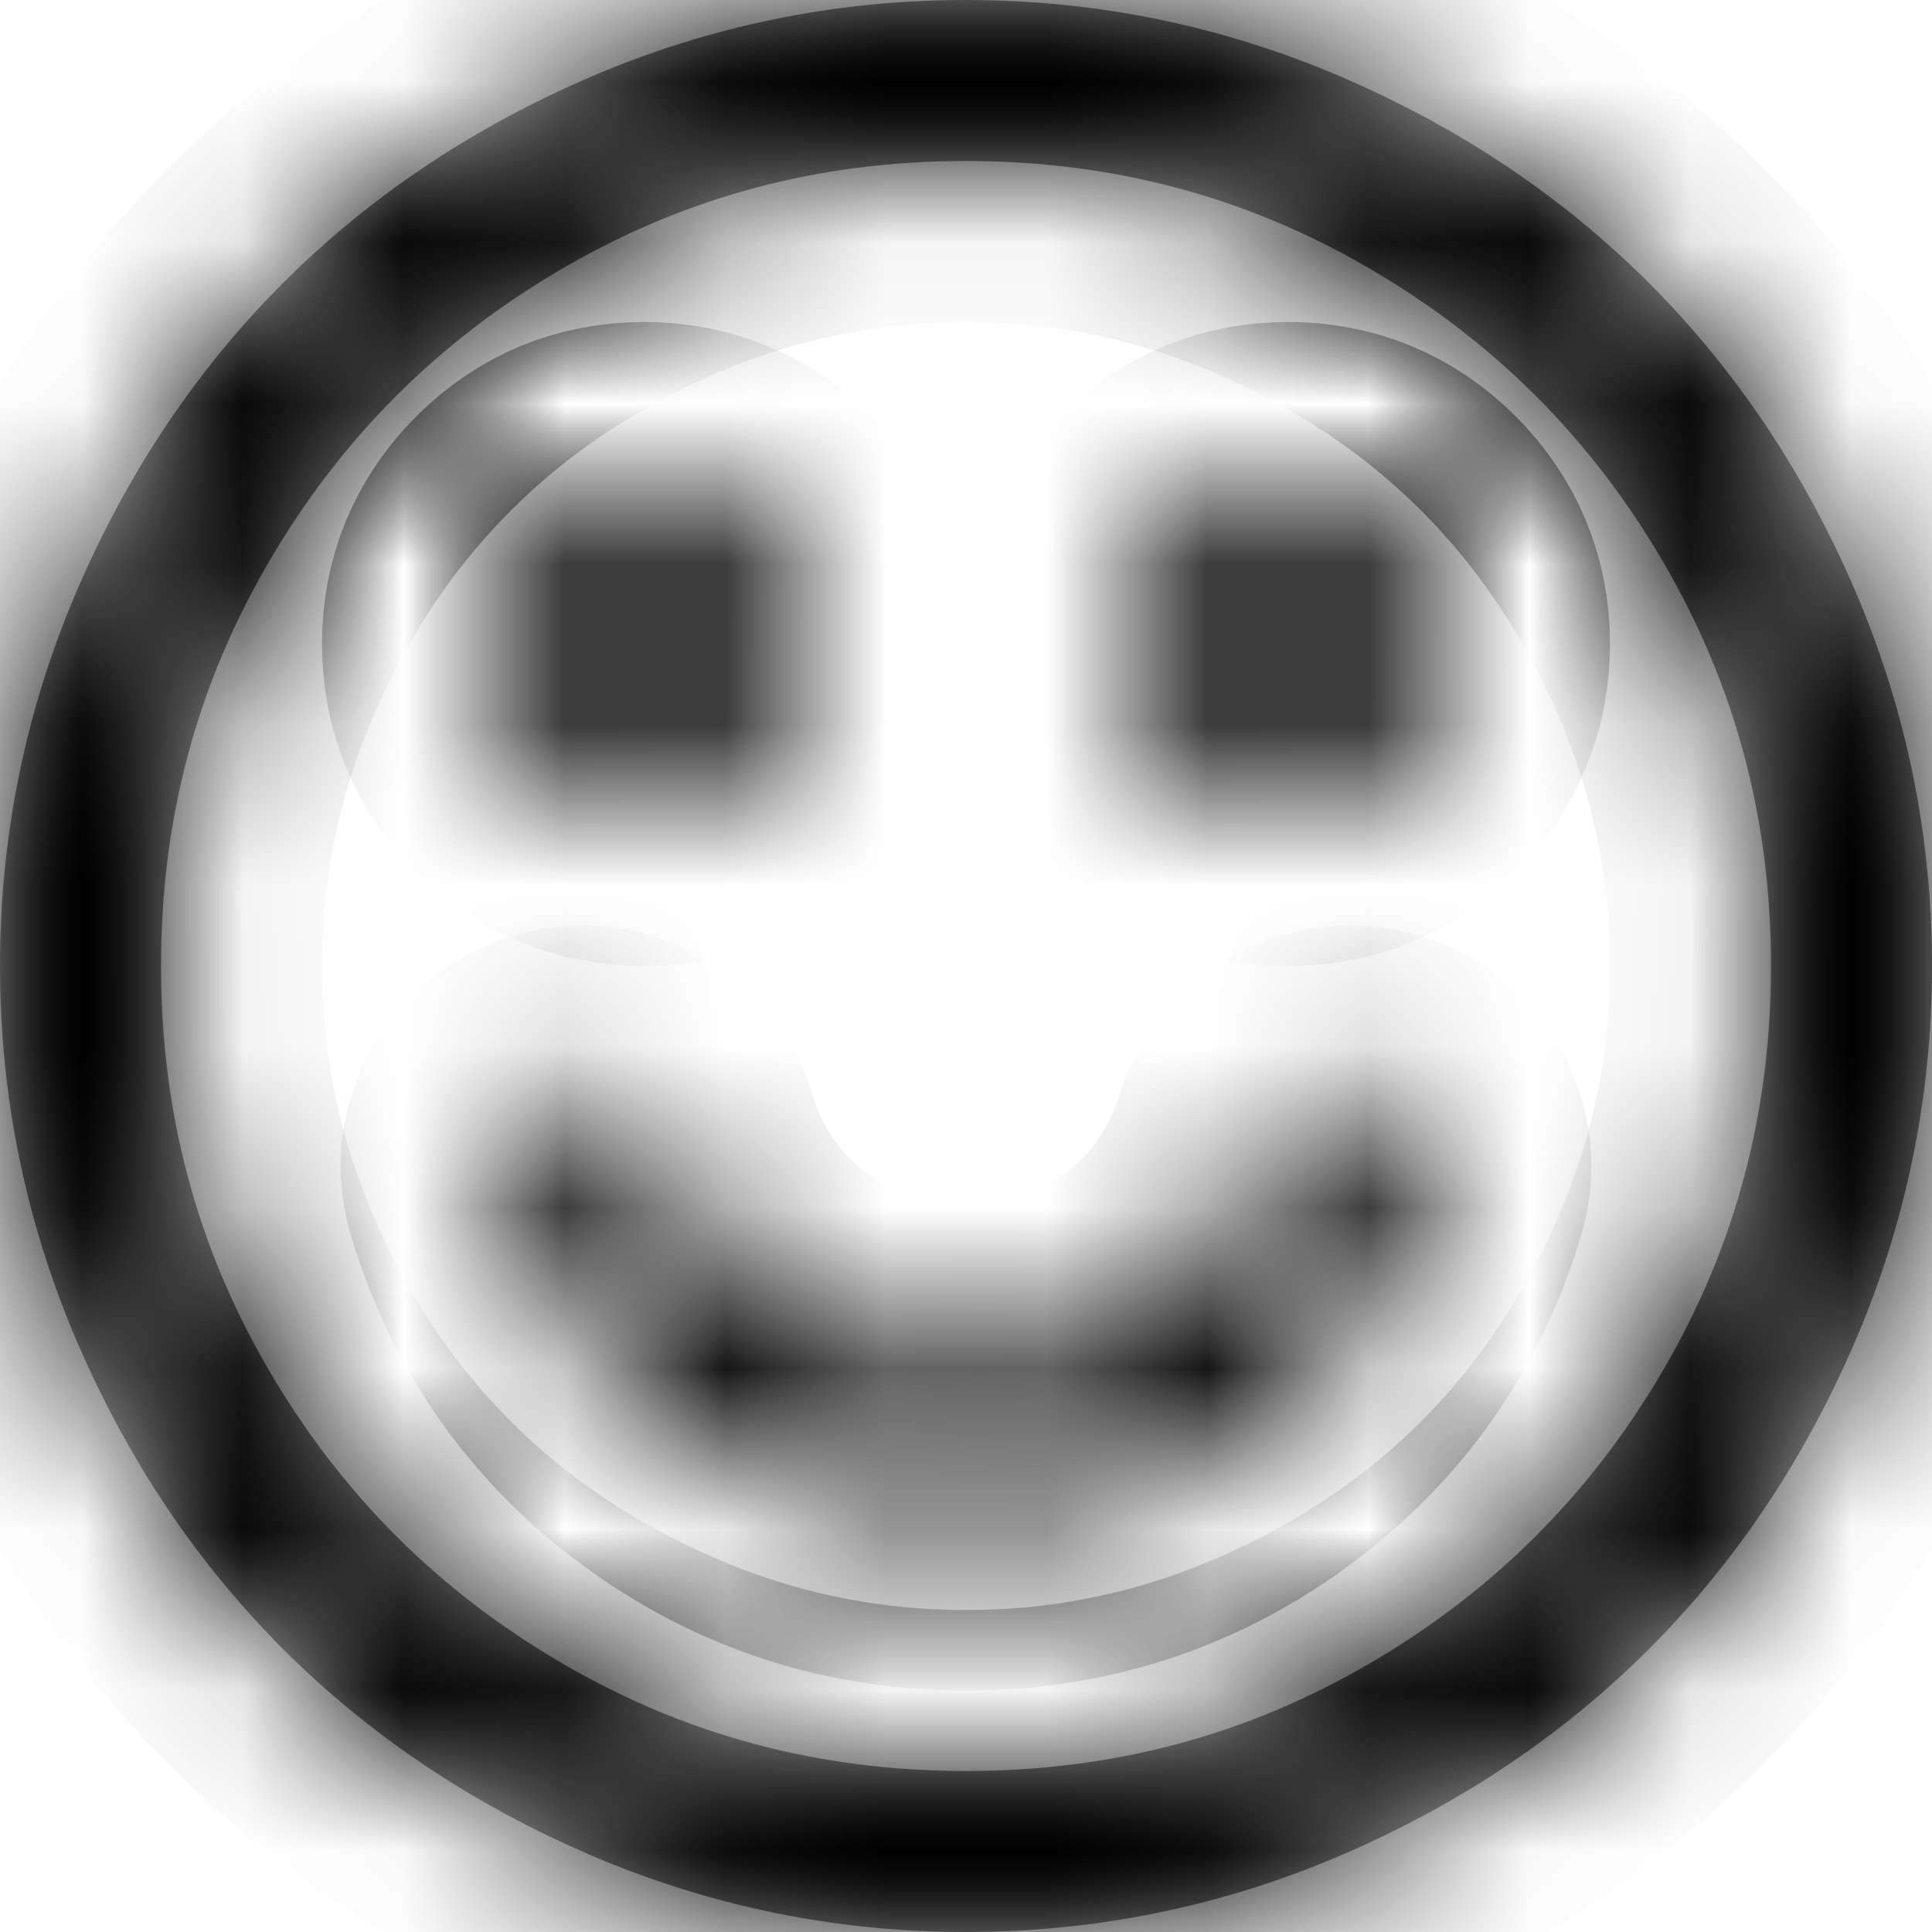 ﻿<?xml version="1.0" encoding="utf-8"?>
<svg version="1.1" xmlns:xlink="http://www.w3.org/1999/xlink" width="12px" height="12px" xmlns="http://www.w3.org/2000/svg">
  <defs>
    <mask fill="white" id="clip63">
      <path d="M 8.828 7.02  C 8.891 7.142  8.901 7.268  8.859 7.398  C 8.667 8.029  8.307 8.536  7.781 8.922  C 7.255 9.307  6.661 9.5  6 9.5  C 5.339 9.5  4.745 9.307  4.219 8.922  C 3.693 8.536  3.333 8.029  3.141 7.398  C 3.099 7.268  3.109 7.142  3.172 7.02  C 3.234 6.897  3.333 6.815  3.469 6.773  C 3.599 6.732  3.725 6.742  3.848 6.805  C 3.97 6.867  4.052 6.966  4.094 7.102  C 4.224 7.518  4.465 7.855  4.816 8.113  C 5.168 8.371  5.562 8.5  6 8.5  C 6.438 8.5  6.832 8.371  7.184 8.113  C 7.535 7.855  7.776 7.518  7.906 7.102  C 7.948 6.966  8.031 6.867  8.156 6.805  C 8.281 6.742  8.409 6.732  8.539 6.773  C 8.669 6.815  8.766 6.897  8.828 7.02  Z M 4.707 3.293  C 4.902 3.488  5 3.724  5 4  C 5 4.276  4.902 4.512  4.707 4.707  C 4.512 4.902  4.276 5  4 5  C 3.724 5  3.488 4.902  3.293 4.707  C 3.098 4.512  3 4.276  3 4  C 3 3.724  3.098 3.488  3.293 3.293  C 3.488 3.098  3.724 3  4 3  C 4.276 3  4.512 3.098  4.707 3.293  Z M 8.707 3.293  C 8.902 3.488  9 3.724  9 4  C 9 4.276  8.902 4.512  8.707 4.707  C 8.512 4.902  8.276 5  8 5  C 7.724 5  7.488 4.902  7.293 4.707  C 7.098 4.512  7 4.276  7 4  C 7 3.724  7.098 3.488  7.293 3.293  C 7.488 3.098  7.724 3  8 3  C 8.276 3  8.512 3.098  8.707 3.293  Z M 10.602 7.941  C 10.867 7.324  11 6.677  11 6  C 11 5.323  10.867 4.676  10.602 4.059  C 10.336 3.441  9.98 2.91  9.535 2.465  C 9.09 2.02  8.559 1.664  7.941 1.398  C 7.324 1.133  6.677 1  6 1  C 5.323 1  4.676 1.133  4.059 1.398  C 3.441 1.664  2.91 2.02  2.465 2.465  C 2.02 2.91  1.664 3.441  1.398 4.059  C 1.133 4.676  1 5.323  1 6  C 1 6.677  1.133 7.324  1.398 7.941  C 1.664 8.559  2.02 9.09  2.465 9.535  C 2.91 9.98  3.441 10.336  4.059 10.602  C 4.676 10.867  5.323 11  6 11  C 6.677 11  7.324 10.867  7.941 10.602  C 8.559 10.336  9.09 9.98  9.535 9.535  C 9.98 9.09  10.336 8.559  10.602 7.941  Z M 11.195 2.988  C 11.732 3.908  12 4.911  12 6  C 12 7.089  11.732 8.092  11.195 9.012  C 10.659 9.931  9.931 10.659  9.012 11.195  C 8.092 11.732  7.089 12  6 12  C 4.911 12  3.908 11.732  2.988 11.195  C 2.069 10.659  1.341 9.931  0.805 9.012  C 0.268 8.092  0 7.089  0 6  C 0 4.911  0.268 3.908  0.805 2.988  C 1.341 2.069  2.069 1.341  2.988 0.805  C 3.908 0.268  4.911 0  6 0  C 7.089 0  8.092 0.268  9.012 0.805  C 9.931 1.341  10.659 2.069  11.195 2.988  Z " fill-rule="evenodd" />
    </mask>
  </defs>
  <g transform="matrix(1 0 0 1 -132 -7058 )">
    <path d="M 8.828 7.02  C 8.891 7.142  8.901 7.268  8.859 7.398  C 8.667 8.029  8.307 8.536  7.781 8.922  C 7.255 9.307  6.661 9.5  6 9.5  C 5.339 9.5  4.745 9.307  4.219 8.922  C 3.693 8.536  3.333 8.029  3.141 7.398  C 3.099 7.268  3.109 7.142  3.172 7.02  C 3.234 6.897  3.333 6.815  3.469 6.773  C 3.599 6.732  3.725 6.742  3.848 6.805  C 3.97 6.867  4.052 6.966  4.094 7.102  C 4.224 7.518  4.465 7.855  4.816 8.113  C 5.168 8.371  5.562 8.5  6 8.5  C 6.438 8.5  6.832 8.371  7.184 8.113  C 7.535 7.855  7.776 7.518  7.906 7.102  C 7.948 6.966  8.031 6.867  8.156 6.805  C 8.281 6.742  8.409 6.732  8.539 6.773  C 8.669 6.815  8.766 6.897  8.828 7.02  Z M 4.707 3.293  C 4.902 3.488  5 3.724  5 4  C 5 4.276  4.902 4.512  4.707 4.707  C 4.512 4.902  4.276 5  4 5  C 3.724 5  3.488 4.902  3.293 4.707  C 3.098 4.512  3 4.276  3 4  C 3 3.724  3.098 3.488  3.293 3.293  C 3.488 3.098  3.724 3  4 3  C 4.276 3  4.512 3.098  4.707 3.293  Z M 8.707 3.293  C 8.902 3.488  9 3.724  9 4  C 9 4.276  8.902 4.512  8.707 4.707  C 8.512 4.902  8.276 5  8 5  C 7.724 5  7.488 4.902  7.293 4.707  C 7.098 4.512  7 4.276  7 4  C 7 3.724  7.098 3.488  7.293 3.293  C 7.488 3.098  7.724 3  8 3  C 8.276 3  8.512 3.098  8.707 3.293  Z M 10.602 7.941  C 10.867 7.324  11 6.677  11 6  C 11 5.323  10.867 4.676  10.602 4.059  C 10.336 3.441  9.98 2.91  9.535 2.465  C 9.09 2.02  8.559 1.664  7.941 1.398  C 7.324 1.133  6.677 1  6 1  C 5.323 1  4.676 1.133  4.059 1.398  C 3.441 1.664  2.91 2.02  2.465 2.465  C 2.02 2.91  1.664 3.441  1.398 4.059  C 1.133 4.676  1 5.323  1 6  C 1 6.677  1.133 7.324  1.398 7.941  C 1.664 8.559  2.02 9.09  2.465 9.535  C 2.91 9.98  3.441 10.336  4.059 10.602  C 4.676 10.867  5.323 11  6 11  C 6.677 11  7.324 10.867  7.941 10.602  C 8.559 10.336  9.09 9.98  9.535 9.535  C 9.98 9.09  10.336 8.559  10.602 7.941  Z M 11.195 2.988  C 11.732 3.908  12 4.911  12 6  C 12 7.089  11.732 8.092  11.195 9.012  C 10.659 9.931  9.931 10.659  9.012 11.195  C 8.092 11.732  7.089 12  6 12  C 4.911 12  3.908 11.732  2.988 11.195  C 2.069 10.659  1.341 9.931  0.805 9.012  C 0.268 8.092  0 7.089  0 6  C 0 4.911  0.268 3.908  0.805 2.988  C 1.341 2.069  2.069 1.341  2.988 0.805  C 3.908 0.268  4.911 0  6 0  C 7.089 0  8.092 0.268  9.012 0.805  C 9.931 1.341  10.659 2.069  11.195 2.988  Z " fill-rule="nonzero" fill="#000000" stroke="none" fill-opacity="0" transform="matrix(1 0 0 1 132 7058 )" />
    <path d="M 8.828 7.02  C 8.891 7.142  8.901 7.268  8.859 7.398  C 8.667 8.029  8.307 8.536  7.781 8.922  C 7.255 9.307  6.661 9.5  6 9.5  C 5.339 9.5  4.745 9.307  4.219 8.922  C 3.693 8.536  3.333 8.029  3.141 7.398  C 3.099 7.268  3.109 7.142  3.172 7.02  C 3.234 6.897  3.333 6.815  3.469 6.773  C 3.599 6.732  3.725 6.742  3.848 6.805  C 3.97 6.867  4.052 6.966  4.094 7.102  C 4.224 7.518  4.465 7.855  4.816 8.113  C 5.168 8.371  5.562 8.5  6 8.5  C 6.438 8.5  6.832 8.371  7.184 8.113  C 7.535 7.855  7.776 7.518  7.906 7.102  C 7.948 6.966  8.031 6.867  8.156 6.805  C 8.281 6.742  8.409 6.732  8.539 6.773  C 8.669 6.815  8.766 6.897  8.828 7.02  Z " stroke-width="2" stroke="#000000" fill="none" transform="matrix(1 0 0 1 132 7058 )" mask="url(#clip63)" />
    <path d="M 4.707 3.293  C 4.902 3.488  5 3.724  5 4  C 5 4.276  4.902 4.512  4.707 4.707  C 4.512 4.902  4.276 5  4 5  C 3.724 5  3.488 4.902  3.293 4.707  C 3.098 4.512  3 4.276  3 4  C 3 3.724  3.098 3.488  3.293 3.293  C 3.488 3.098  3.724 3  4 3  C 4.276 3  4.512 3.098  4.707 3.293  Z " stroke-width="2" stroke="#000000" fill="none" transform="matrix(1 0 0 1 132 7058 )" mask="url(#clip63)" />
    <path d="M 8.707 3.293  C 8.902 3.488  9 3.724  9 4  C 9 4.276  8.902 4.512  8.707 4.707  C 8.512 4.902  8.276 5  8 5  C 7.724 5  7.488 4.902  7.293 4.707  C 7.098 4.512  7 4.276  7 4  C 7 3.724  7.098 3.488  7.293 3.293  C 7.488 3.098  7.724 3  8 3  C 8.276 3  8.512 3.098  8.707 3.293  Z " stroke-width="2" stroke="#000000" fill="none" transform="matrix(1 0 0 1 132 7058 )" mask="url(#clip63)" />
    <path d="M 10.602 7.941  C 10.867 7.324  11 6.677  11 6  C 11 5.323  10.867 4.676  10.602 4.059  C 10.336 3.441  9.98 2.91  9.535 2.465  C 9.09 2.02  8.559 1.664  7.941 1.398  C 7.324 1.133  6.677 1  6 1  C 5.323 1  4.676 1.133  4.059 1.398  C 3.441 1.664  2.91 2.02  2.465 2.465  C 2.02 2.91  1.664 3.441  1.398 4.059  C 1.133 4.676  1 5.323  1 6  C 1 6.677  1.133 7.324  1.398 7.941  C 1.664 8.559  2.02 9.09  2.465 9.535  C 2.91 9.98  3.441 10.336  4.059 10.602  C 4.676 10.867  5.323 11  6 11  C 6.677 11  7.324 10.867  7.941 10.602  C 8.559 10.336  9.09 9.98  9.535 9.535  C 9.98 9.09  10.336 8.559  10.602 7.941  Z " stroke-width="2" stroke="#000000" fill="none" transform="matrix(1 0 0 1 132 7058 )" mask="url(#clip63)" />
    <path d="M 11.195 2.988  C 11.732 3.908  12 4.911  12 6  C 12 7.089  11.732 8.092  11.195 9.012  C 10.659 9.931  9.931 10.659  9.012 11.195  C 8.092 11.732  7.089 12  6 12  C 4.911 12  3.908 11.732  2.988 11.195  C 2.069 10.659  1.341 9.931  0.805 9.012  C 0.268 8.092  0 7.089  0 6  C 0 4.911  0.268 3.908  0.805 2.988  C 1.341 2.069  2.069 1.341  2.988 0.805  C 3.908 0.268  4.911 0  6 0  C 7.089 0  8.092 0.268  9.012 0.805  C 9.931 1.341  10.659 2.069  11.195 2.988  Z " stroke-width="2" stroke="#000000" fill="none" transform="matrix(1 0 0 1 132 7058 )" mask="url(#clip63)" />
  </g>
</svg>